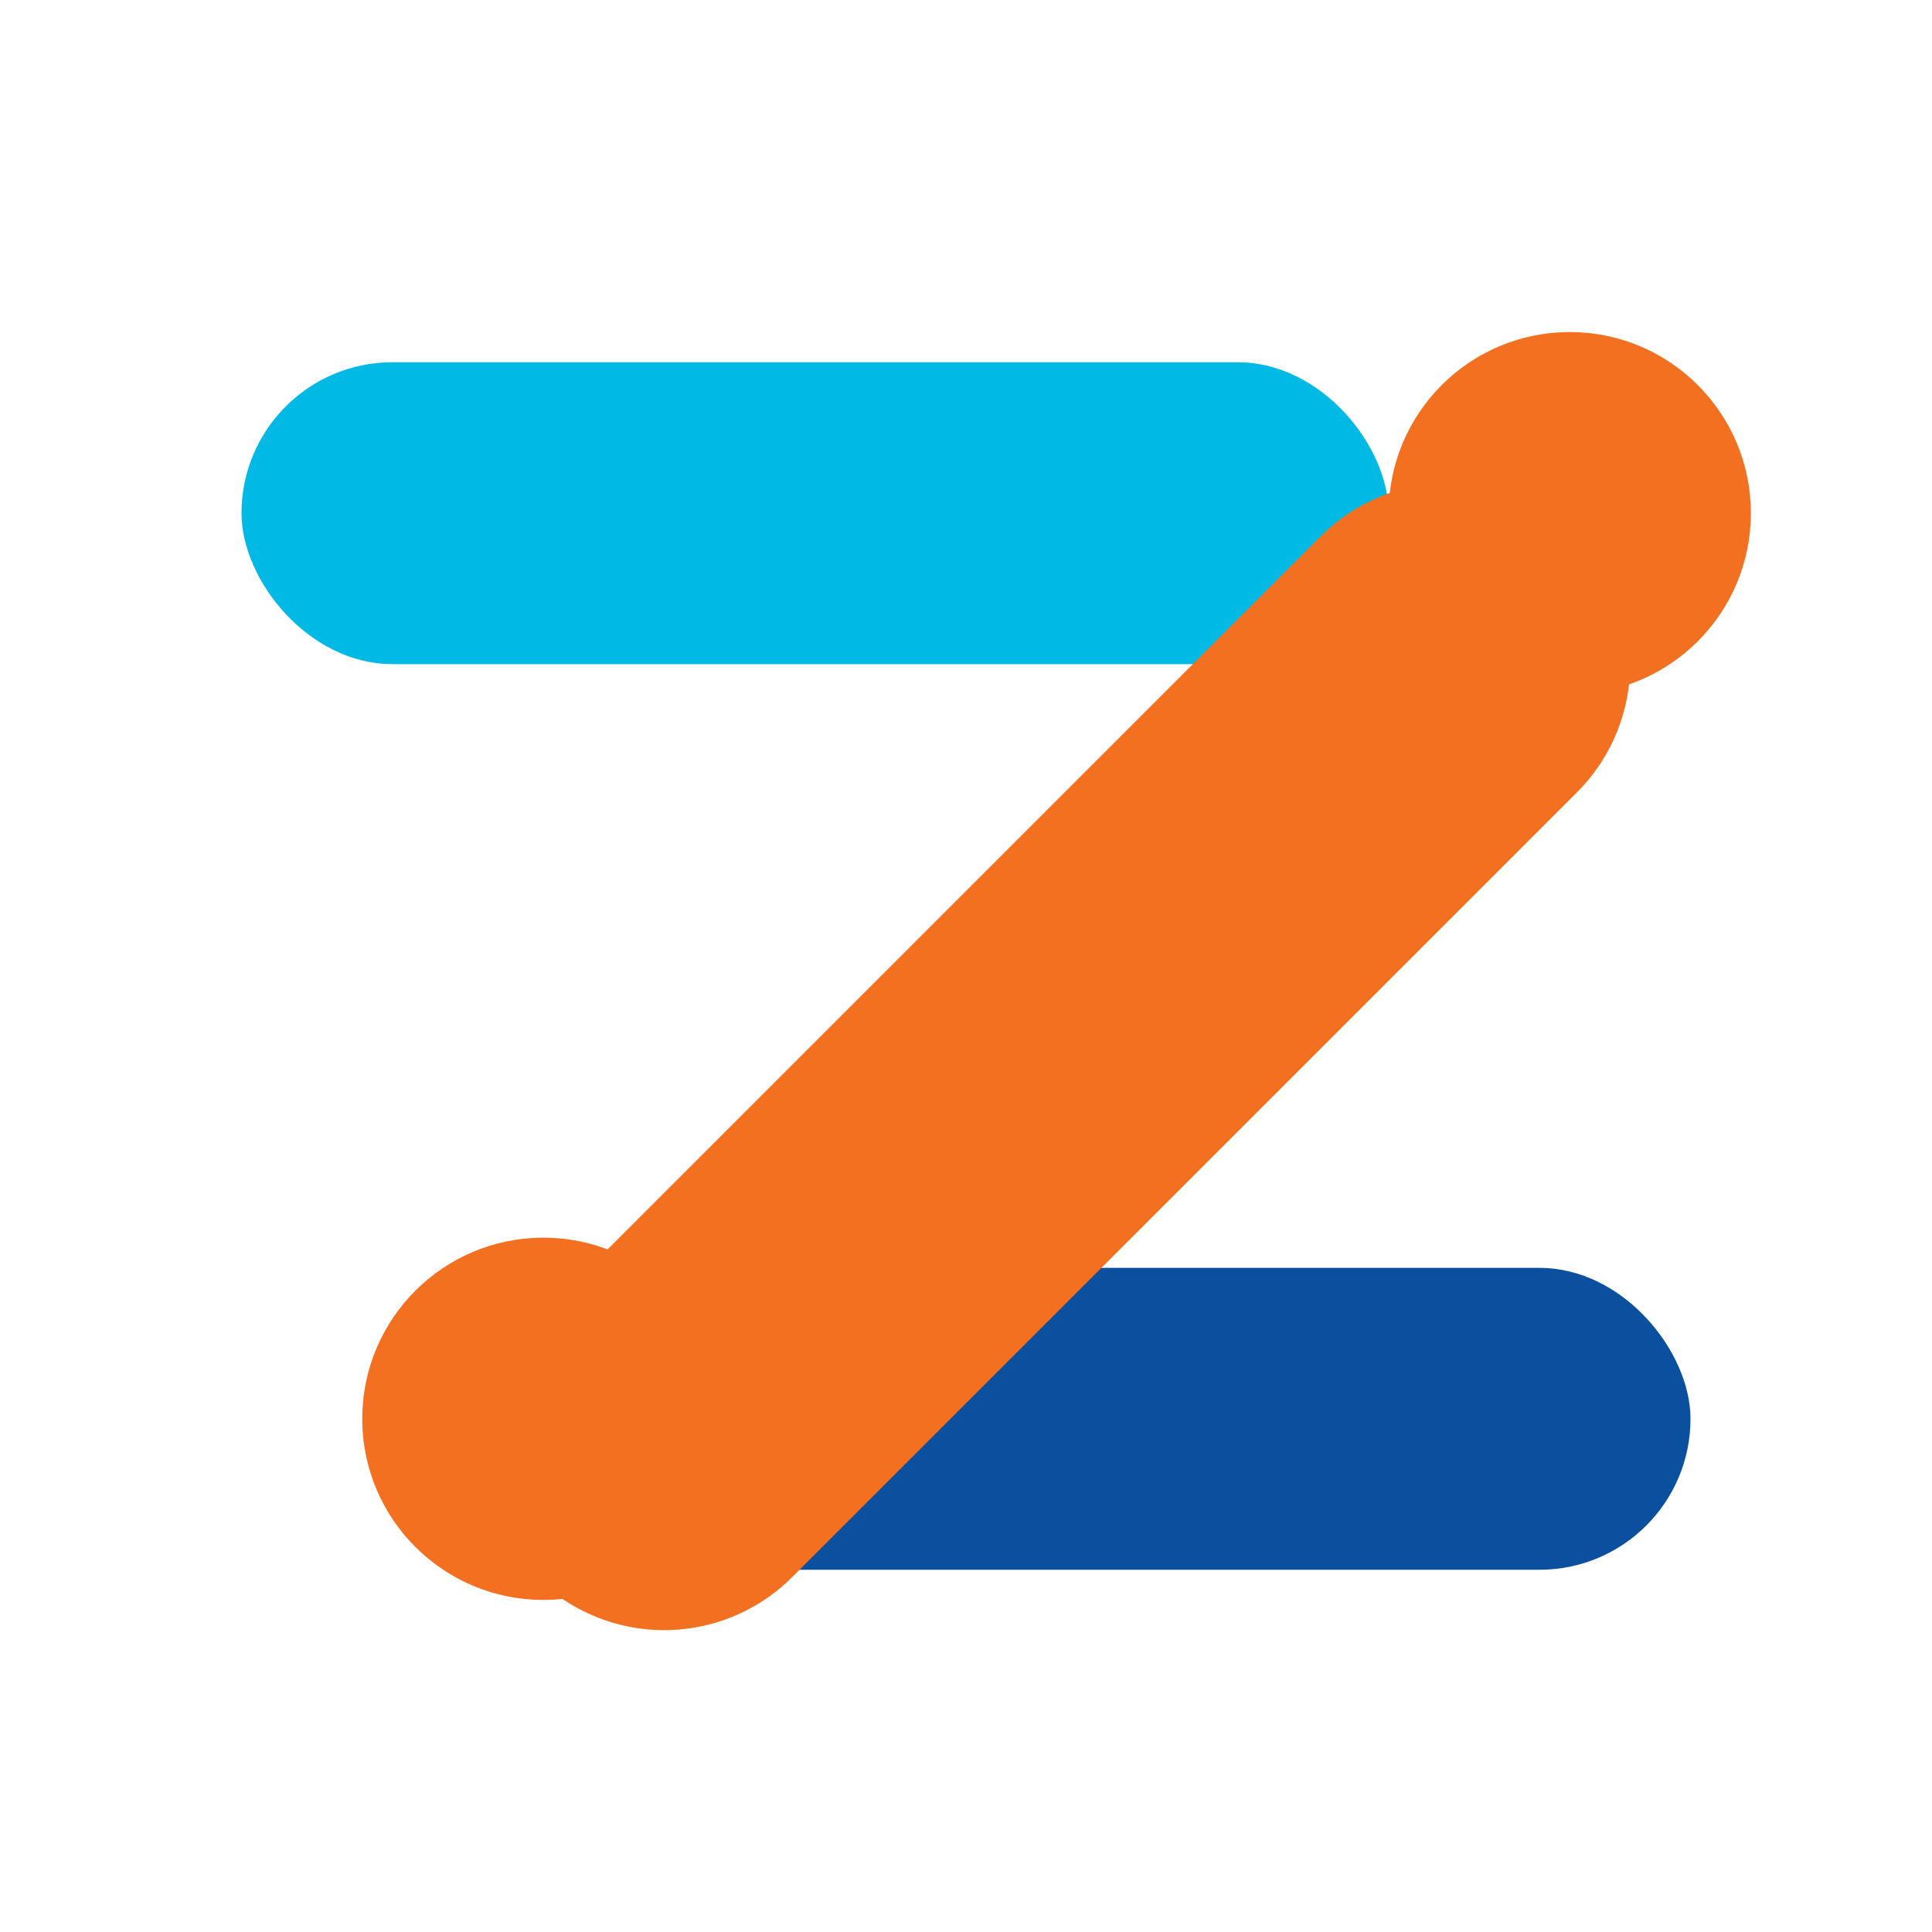 <?xml version="1.0" encoding="UTF-8"?>
<svg width="64" height="64" viewBox="0 0 64 64" xmlns="http://www.w3.org/2000/svg">
  <defs>
    <style>
      .top{fill:#00B9E4}
      .bottom{fill:#0B4F9F}
      .orange{fill:#F37021}
      .stroke-orange{stroke:#F37021;stroke-width:12;stroke-linecap:round}
    </style>
  </defs>
  <!-- Top cyan bar -->
  <rect x="8" y="12" width="38" height="10" rx="5" class="top"/>
  <!-- Top orange cap -->
  <circle cx="52" cy="17" r="6" class="orange"/>
  <!-- Bottom dark blue bar -->
  <rect x="18" y="42" width="38" height="10" rx="5" class="bottom"/>
  <!-- Bottom orange cap -->
  <circle cx="18" cy="47" r="6" class="orange"/>
  <!-- Orange diagonal of the Z -->
  <line x1="48" y1="22" x2="22" y2="48" class="stroke-orange"/>
</svg>
